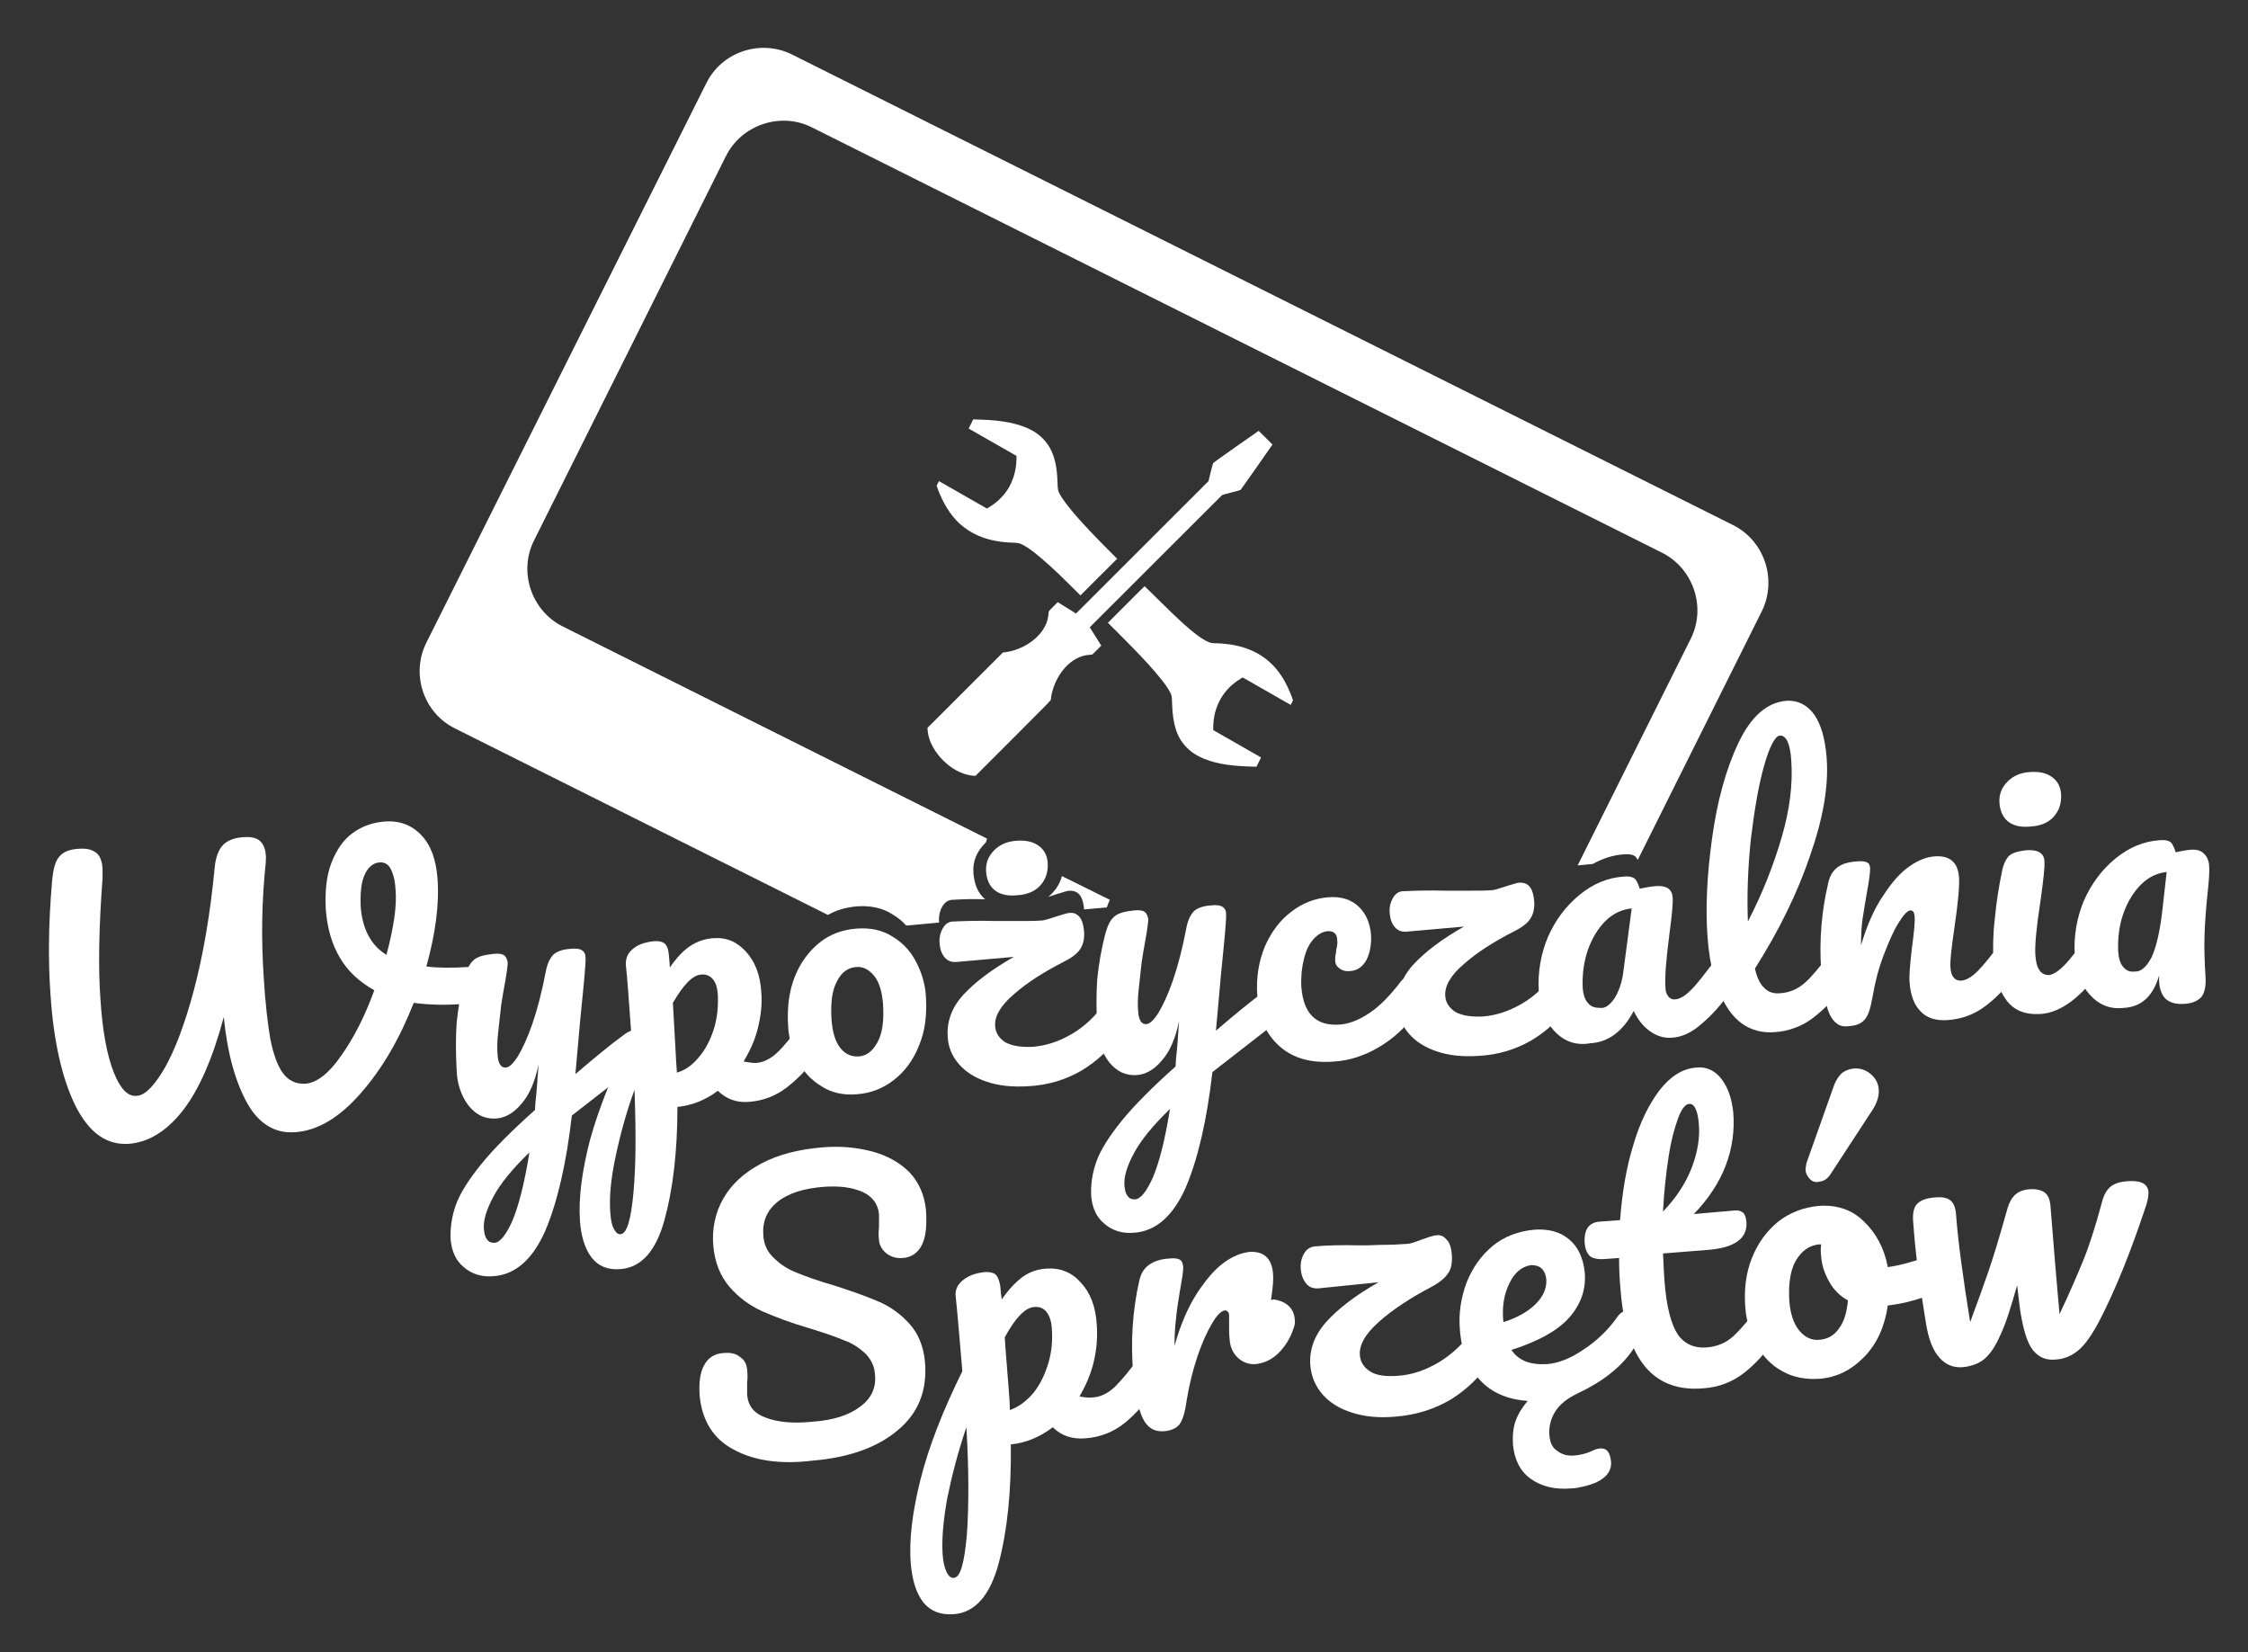 <?xml version="1.0" encoding="utf-8"?>
<!-- Generator: Adobe Illustrator 19.2.1, SVG Export Plug-In . SVG Version: 6.00 Build 0)  -->
<svg version="1.1" id="Warstwa_1" xmlns="http://www.w3.org/2000/svg" xmlns:xlink="http://www.w3.org/1999/xlink" x="0px" y="0px"
	 viewBox="0 0 445 327" style="enable-background:new 0 0 445 327;" xml:space="preserve">
<rect x="0" y="0" width="445" height="327" fill="#333333" stroke="none"/>
<style type="text/css">
	.st0{fill:#FFFFFF;}
</style>
<g>
	<path class="st0" d="M95.1,192.1c0.5,0.4,0.8,1,0.8,1.7c0.1,1.2-0.2,2.3-0.9,3.2c-0.7,1-1.7,1.5-3.2,1.7c-3.6,0.3-6.9,0.2-9.9-0.2
		c-2.8,7.1-6.2,13-10.5,17.9c-4.2,4.8-8.5,7.4-13,7.7c-4,0.3-7.2-1.7-9.5-5.8c-2.3-4.2-3.9-9.8-4.6-17c-2.2,8.2-4.9,14.4-8.1,18.5
		c-3.2,4.1-6.8,6.3-10.7,6.6c-4.4,0.3-7.9-2.2-10.6-7.6c-2.6-5.3-4.3-12.7-4.9-21.9c-0.5-6.8-0.4-14.2,0.3-22.4
		c0.2-2.3,0.6-4,1.4-4.9c0.8-1,2.1-1.5,3.9-1.6c1.4-0.1,2.5,0.1,3.3,0.7c0.8,0.5,1.3,1.6,1.4,3.2c0,0.3,0,0.9,0,1.9
		c-0.7,9.5-0.9,17.6-0.4,24.2c0.4,6.2,1.3,10.9,2.6,14.2c1.3,3.3,2.8,4.9,4.6,4.7c1.6-0.1,3.4-1.9,5.5-5.5c2-3.5,4-8.7,5.8-15.5
		c1.8-6.8,3.2-14.8,4.1-24.2c0.2-2.1,0.8-3.6,1.7-4.5c0.9-0.9,2.3-1.4,4-1.5c1.4-0.1,2.5,0.1,3.2,0.7c0.7,0.6,1.1,1.5,1.2,2.7
		c0.1,0.7,0,1.3,0,1.7c-0.8,7.6-0.9,15.1-0.4,22.6c0.3,5.1,0.8,9.2,1.3,12.2c0.6,3,1.4,5.3,2.5,6.8c1.1,1.5,2.6,2.2,4.5,2.1
		c2.2-0.2,4.6-2,7-5.5c2.5-3.5,4.7-7.8,6.6-13c-2.9-1.6-5.2-3.7-6.8-6.4c-1.6-2.7-2.5-5.8-2.8-9.5c-0.2-3.6,0.1-6.7,1.1-9.3
		c1-2.6,2.4-4.6,4.2-5.9c1.9-1.4,4-2.1,6.4-2.3c2.9-0.2,5.3,0.7,7.2,2.7c1.9,2,2.9,4.8,3.2,8.5c0.4,5.2-0.4,11-2.2,17.5
		c2.4,0.3,5.1,0.3,8.3,0.1C93.8,191.5,94.5,191.6,95.1,192.1z M76.5,189c1.4-5.3,2.1-9.6,1.8-12.9c-0.1-1.9-0.5-3.3-1-4.2
		s-1.3-1.3-2.2-1.2c-1.2,0.1-2.2,0.9-2.9,2.4c-0.7,1.5-0.9,3.6-0.8,6.3C71.7,183.8,73.4,187.1,76.5,189z"/>
	<path class="st0" d="M126.8,204.7c0.4,0.6,0.6,1.3,0.7,2.1c0.1,1.1,0,1.9-0.3,2.5c-0.3,0.6-0.8,1.2-1.4,1.7l-12.6,9.8
		c-1.1,9.6-2.9,17.3-5.3,22.9c-2.5,5.6-5.9,8.6-10.2,8.9c-2.3,0.2-4.3-0.4-5.9-1.8c-1.6-1.3-2.4-3.2-2.6-5.5c-0.1-2.2,0.2-4.4,1-6.7
		c0.8-2.3,2.5-5,5-8.1c2.5-3.1,6.1-6.7,10.7-10.8l0.1-1.6c0.2-1.7,0.4-4.2,0.6-7.4c-0.7,3.4-1.8,6-3.4,7.8c-1.5,1.8-3.2,2.8-5.1,2.9
		c-2.1,0.1-3.8-0.7-5.3-2.5c-1.4-1.8-2.3-4.2-2.4-7c-0.2-3.4-0.2-6.6,0-9.5c0.3-2.9,0.8-6,1.7-9.3c0.4-1.4,0.9-2.4,1.7-3.1
		c0.8-0.7,2.1-1,3.9-1.2c1-0.1,1.7,0,2.1,0.3c0.4,0.3,0.6,0.8,0.7,1.4c0,0.4-0.1,1.6-0.5,3.8c-0.3,1.7-0.6,3.3-0.8,4.7
		c-0.2,1.9-0.4,3.7-0.6,5.5c-0.2,1.7-0.2,3.2-0.1,4.3c0.1,1.7,0.7,2.6,1.6,2.5c0.7,0,1.5-0.8,2.4-2.2c0.9-1.5,1.9-3.6,2.9-6.5
		c1-2.9,1.9-6.4,2.7-10.6c0.3-1.4,0.8-2.4,1.5-3.1c0.7-0.6,1.8-1,3.4-1.1c1.1-0.1,1.8,0,2.2,0.3c0.4,0.2,0.7,0.7,0.7,1.3
		c0.1,1.1-0.3,5.1-1,12l-1,11.2c3.4-2.9,6.6-5.6,9.9-8c0.6-0.4,1.1-0.6,1.5-0.7C125.9,203.9,126.4,204.2,126.8,204.7z M101.4,241.7
		c1.2-2.8,2.4-7.3,3.4-13.6c-3.3,3.2-5.7,6.1-7.1,8.7c-1.4,2.6-2.1,4.8-1.9,6.6c0.1,0.8,0.2,1.4,0.6,1.9c0.3,0.5,0.8,0.7,1.5,0.7
		C99,245.9,100.2,244.4,101.4,241.7z"/>
	<path class="st0" d="M162.1,202.2c0.4,0.5,0.6,1.3,0.7,2.2c0.1,1.8-0.2,3.3-1,4.4c-1.8,2.6-3.8,4.7-6,6.4c-2.2,1.7-4.7,2.7-7.6,2.9
		c-2.4,0.2-4.5-0.6-6.1-2.2c-2.5,1.9-5.2,2.9-8,3.2c0,8.9-0.9,16.4-2.6,22.5c-1.7,6.1-4.6,9.3-8.7,9.6c-2.5,0.2-4.4-0.6-5.7-2.3
		c-1.3-1.7-2.1-4.2-2.3-7.3c-0.3-4.5,0.4-9.8,2-16c1.7-6.1,4.4-13,8.2-20.5c-0.5-6.7-0.8-11.4-1.1-14c-0.1-1.3,0.3-2.4,1.4-3.3
		c1.1-0.9,2.4-1.3,4.1-1.5c1-0.1,1.7,0.1,2.1,0.4c0.5,0.4,0.8,1.1,0.9,2.3c0.1,1.2,0.2,2,0.2,2.5c1.3-1.9,2.7-3.4,4.1-4.3
		c1.4-0.9,2.9-1.4,4.5-1.5c2.6-0.2,4.7,0.7,6.5,2.7c1.8,2,2.8,4.6,3,8c0.2,2.4-0.1,4.8-0.7,7.2c-0.6,2.4-1.6,4.5-2.8,6.5
		c1,0.2,1.8,0.3,2.4,0.3c1.5-0.1,2.9-0.8,4.2-2c1.3-1.2,2.9-3.2,4.9-5.9c0.5-0.7,1.1-1,1.8-1.1C161.2,201.4,161.7,201.6,162.1,202.2
		z M125.4,236c0.5-5.5,0.5-12.2,0.2-20.3c-1.7,4.7-2.9,9.2-3.8,13.5c-0.9,4.3-1.2,7.8-1,10.7c0.1,1.5,0.3,2.6,0.7,3.3
		c0.4,0.8,0.8,1.1,1.3,1.1C124.1,244.2,124.9,241.5,125.4,236z M138.3,209.3c1.3-1.5,2.3-3.4,3-5.6c0.7-2.2,0.9-4.5,0.8-6.8
		c-0.1-1.4-0.4-2.4-1-3.1c-0.6-0.7-1.4-1-2.3-0.9c-1.7,0.1-3.5,2-5.6,5.6c0.1,2,0.3,5,0.5,8.9c0.1,2.1,0.2,3.7,0.3,4.9
		C135.5,211.9,137,210.9,138.3,209.3z"/>
	<path class="st0" d="M162.6,215c-2-1.2-3.6-2.9-4.7-5.1c-1.1-2.1-1.8-4.5-1.9-7c-0.2-3.5,0.2-6.7,1.3-9.5c1.1-2.8,2.8-5.1,4.9-6.8
		c2.1-1.7,4.6-2.6,7.4-2.8c2.7-0.2,5.1,0.3,7.1,1.6c2,1.2,3.6,2.9,4.7,5.1c1.1,2.1,1.8,4.5,1.9,7c0.2,3.5-0.2,6.7-1.4,9.5
		c-1.1,2.8-2.8,5.1-5,6.8c-2.2,1.7-4.6,2.6-7.4,2.8C166.9,216.8,164.6,216.3,162.6,215z M173.7,206.3c1-1.8,1.3-4.3,1.1-7.6
		c-0.2-2.5-0.8-4.4-1.8-5.6c-1-1.2-2.2-1.8-3.4-1.7c-1.7,0.1-3,1-3.9,2.8c-1,1.8-1.3,4.3-1.1,7.6c0.2,2.6,0.8,4.5,1.8,5.7
		c1,1.2,2.2,1.7,3.6,1.6C171.5,209,172.7,208.1,173.7,206.3z"/>
	<path class="st0" d="M222,198.1c0.4,0.5,0.6,1.3,0.7,2.2c0.1,1.7-0.2,3.2-1,4.4c-2,3-4.5,5.3-7.6,7.2c-3.1,1.8-6.6,2.9-10.6,3.1
		c-3.1,0.2-5.9-0.1-8.2-0.9c-2.4-0.8-4.2-2-5.5-3.5c-1.3-1.5-2.1-3.3-2.2-5.4c-0.2-3,0.8-5.8,3.1-8.3c2.3-2.5,5.6-5,10-7.5l-11.3,1
		c-1,0.1-1.8-0.2-2.4-0.9c-0.6-0.7-0.9-1.6-1-2.7c-0.1-1.1,0.1-2.1,0.6-3c0.5-0.9,1.2-1.4,2.1-1.4c2.1-0.1,5-0.2,8.5-0.1
		c0.7,0,2.1,0,4.1,0c2,0,3.6,0,4.9-0.1c0.5,0,1.3-0.3,2.6-0.7c0.2-0.1,0.7-0.2,1.3-0.4c0.7-0.2,1.2-0.4,1.7-0.4
		c0.7-0.1,1.4,0.2,1.9,0.8c0.5,0.6,0.8,1.6,0.9,2.9c0.1,1.5-0.2,2.6-0.8,3.5c-0.6,0.9-1.7,1.7-3.1,2.4c-4.1,2.1-7.4,4.2-10,6.5
		c-2.6,2.2-3.9,4.4-3.7,6.4c0.1,1.3,0.8,2.3,2,3.1c1.3,0.7,3,1,5.4,0.9c2.6-0.2,5.1-1,7.7-2.5c2.6-1.5,4.8-3.6,6.7-6.3
		c0.5-0.7,1.1-1,1.8-1.1C221.1,197.3,221.6,197.6,222,198.1z M196.9,176.2c-1-0.8-1.6-2.1-1.7-3.7c-0.1-1.6,0.4-3,1.6-4.2
		c1.2-1.2,2.7-1.8,4.6-1.9c1.7-0.1,3.1,0.2,4.2,1c1.1,0.8,1.7,1.9,1.8,3.4c0.1,1.8-0.4,3.3-1.5,4.5c-1.1,1.2-2.7,1.8-4.6,1.9
		C199.4,177.4,197.9,177,196.9,176.2z"/>
	<path class="st0" d="M253.6,196.1c0.4,0.6,0.6,1.3,0.7,2.1c0.1,1.1,0,1.9-0.3,2.5c-0.3,0.6-0.8,1.2-1.4,1.7l-12.6,9.8
		c-1.1,9.6-2.9,17.3-5.3,22.9c-2.5,5.6-5.9,8.6-10.2,8.9c-2.3,0.2-4.3-0.4-5.9-1.8c-1.6-1.3-2.4-3.2-2.6-5.5c-0.1-2.2,0.2-4.4,1-6.7
		c0.8-2.3,2.5-5,5-8.1c2.5-3.1,6.1-6.7,10.7-10.8l0.1-1.6c0.2-1.7,0.4-4.2,0.6-7.4c-0.7,3.4-1.8,6-3.4,7.8c-1.5,1.8-3.2,2.8-5.1,2.9
		c-2.1,0.1-3.8-0.7-5.3-2.5c-1.4-1.8-2.3-4.2-2.4-7c-0.2-3.4-0.2-6.6,0-9.5c0.3-2.9,0.8-6,1.7-9.3c0.4-1.4,0.9-2.4,1.7-3.1
		c0.8-0.7,2.1-1,3.9-1.2c1-0.1,1.7,0,2.1,0.3c0.4,0.3,0.6,0.8,0.7,1.4c0,0.4-0.1,1.6-0.5,3.8c-0.3,1.7-0.6,3.3-0.8,4.7
		c-0.2,1.9-0.4,3.7-0.6,5.5c-0.2,1.7-0.2,3.2-0.1,4.3c0.1,1.7,0.7,2.6,1.6,2.5c0.7,0,1.5-0.8,2.4-2.2c0.9-1.5,1.9-3.6,2.9-6.5
		c1-2.9,1.9-6.4,2.7-10.6c0.3-1.4,0.8-2.4,1.5-3.1c0.7-0.6,1.8-1,3.4-1.1c1.1-0.1,1.8,0,2.2,0.3c0.4,0.2,0.7,0.7,0.7,1.3
		c0.1,1.1-0.3,5.1-1,12l-1,11.2c3.4-2.9,6.6-5.6,9.9-8c0.6-0.4,1.1-0.6,1.5-0.7C252.7,195.3,253.2,195.6,253.6,196.1z M228.2,233.1
		c1.2-2.8,2.4-7.3,3.4-13.6c-3.3,3.2-5.7,6.1-7.1,8.7c-1.4,2.6-2.1,4.8-1.9,6.6c0.1,0.8,0.2,1.4,0.6,1.9c0.3,0.5,0.8,0.7,1.5,0.7
		C225.8,237.3,227,235.8,228.2,233.1z"/>
	<path class="st0" d="M253.3,207.1c-2.7-2.4-4.2-5.7-4.4-9.9c-0.3-3.7,0.3-7,1.5-9.9c1.3-2.9,3-5.2,5.3-6.9c2.2-1.7,4.7-2.6,7.2-2.8
		c2.5-0.2,4.5,0.4,6,1.8c1.5,1.4,2.3,3.3,2.5,5.6c0.1,1.9-0.2,3.6-0.9,5c-0.8,1.4-1.8,2.1-3.2,2.2c-0.9,0.1-1.6-0.1-2.1-0.5
		c-0.6-0.4-0.9-0.9-0.9-1.7c0-0.3,0-0.7,0.1-1.1c0.1-0.4,0.1-0.7,0.1-0.9c0.2-0.7,0.3-1.4,0.2-2c0-0.6-0.2-1-0.5-1.3
		c-0.3-0.3-0.8-0.4-1.3-0.4c-1.1,0.1-2,0.6-2.9,1.6c-0.9,1-1.5,2.3-1.9,4c-0.4,1.6-0.6,3.4-0.5,5.4c0.4,5.3,2.9,7.8,7.5,7.5
		c1.9-0.1,3.9-0.9,6-2.3c2.1-1.4,4.1-3.5,6.1-6.1c0.5-0.7,1.1-1,1.8-1.1c0.6,0,1.1,0.2,1.5,0.7c0.4,0.5,0.6,1.3,0.7,2.2
		c0.1,1.7-0.2,3.2-1,4.4c-2,2.8-4.4,5-7.3,6.7c-2.9,1.7-5.8,2.6-8.6,2.8C259.6,210.5,256,209.5,253.3,207.1z"/>
	<path class="st0" d="M311.1,192.1c0.4,0.5,0.6,1.3,0.7,2.2c0.1,1.7-0.2,3.2-1,4.4c-2,3-4.5,5.3-7.6,7.2c-3.1,1.8-6.6,2.9-10.6,3.1
		c-3.1,0.2-5.9-0.1-8.2-0.9c-2.4-0.8-4.2-2-5.5-3.5c-1.3-1.5-2.1-3.3-2.2-5.4c-0.2-3,0.8-5.8,3.1-8.3c2.3-2.5,5.6-5,10-7.5l-11.3,1
		c-1,0.1-1.8-0.2-2.4-0.9c-0.6-0.7-0.9-1.6-1-2.7c-0.1-1.1,0.1-2.1,0.6-3c0.5-0.9,1.2-1.4,2.1-1.4c2.1-0.1,5-0.2,8.5-0.1
		c0.7,0,2.1,0,4.1,0c2,0,3.6,0,4.9-0.1c0.5,0,1.3-0.3,2.6-0.7c0.2-0.1,0.7-0.2,1.3-0.4c0.7-0.2,1.2-0.4,1.7-0.4
		c0.7,0,1.4,0.2,1.9,0.8c0.5,0.6,0.8,1.6,0.9,2.9c0.1,1.5-0.2,2.6-0.8,3.5c-0.6,0.9-1.7,1.7-3.1,2.4c-4.1,2.1-7.4,4.2-10,6.5
		c-2.6,2.2-3.9,4.4-3.7,6.4c0.1,1.3,0.8,2.3,2,3.1c1.3,0.7,3,1,5.4,0.9c2.6-0.2,5.1-1,7.7-2.5c2.6-1.5,4.8-3.6,6.7-6.3
		c0.5-0.7,1.1-1,1.8-1.1C310.2,191.3,310.7,191.5,311.1,192.1z"/>
	<path class="st0" d="M307.7,204.1c-1.8-2-2.9-4.6-3.1-8c-0.2-3.7,0.4-7.2,1.8-10.6c1.5-3.4,3.6-6.2,6.3-8.4
		c2.7-2.2,5.6-3.4,8.8-3.6c1-0.1,1.7,0.1,2.1,0.4c0.4,0.4,0.7,1.1,1,2c1-0.2,2-0.4,3-0.5c2.3-0.2,3.4,0.6,3.5,2.2
		c0.1,1-0.1,3.3-0.6,7c-0.7,5.4-1,9.1-0.8,11.1c0,0.7,0.3,1.2,0.6,1.6c0.4,0.4,0.8,0.6,1.4,0.5c0.9-0.1,1.9-0.7,3.1-1.9
		c1.2-1.2,2.7-3.2,4.7-5.8c0.5-0.7,1.1-1,1.8-1.1c0.6,0,1.1,0.2,1.5,0.7c0.4,0.5,0.6,1.3,0.7,2.2c0.1,1.8-0.2,3.3-1,4.4
		c-1.7,2.5-3.6,4.6-5.6,6.3c-2,1.8-4,2.7-6,2.8c-1.5,0.1-2.9-0.3-4.3-1.3c-1.3-0.9-2.4-2.3-3.2-4c-2.1,4-5,6.2-8.6,6.4
		C311.9,207,309.6,206.1,307.7,204.1z M319.6,197.6c0.8-1.3,1.4-2.9,1.7-4.9l1.7-12.9c-1.9,0.2-3.7,1-5.2,2.5
		c-1.5,1.5-2.7,3.5-3.5,5.8c-0.8,2.4-1.1,4.8-1,7.4c0.1,1.4,0.5,2.5,1.1,3.1c0.6,0.7,1.4,0.9,2.4,0.9
		C317.8,199.6,318.7,198.9,319.6,197.6z"/>
	<path class="st0" d="M365.3,188.4c0.4,0.5,0.6,1.3,0.7,2.2c0.1,1.8-0.2,3.3-1,4.4c-1.8,2.6-3.8,4.7-6,6.4c-2.2,1.7-4.8,2.7-7.7,2.9
		c-4,0.3-7.2-1.4-9.4-4.9c-2.2-3.5-3.5-8.2-3.9-14.1c-0.4-5.6-0.1-12.1,0.9-19.3c1-7.3,2.7-13.6,5.2-18.9c2.5-5.3,5.7-8.1,9.6-8.4
		c2.2-0.1,4,0.8,5.4,2.7c1.4,2,2.2,4.8,2.5,8.7c0.4,5.5-0.7,11.9-3.3,19.3c-2.5,7.4-6.2,14.9-10.9,22.3c0.4,1.9,1.1,3.2,1.9,3.9
		c0.8,0.8,1.8,1.1,3,1c1.9-0.1,3.5-0.8,4.9-2c1.4-1.2,3-3.2,5.1-5.9c0.5-0.7,1.1-1,1.8-1.1C364.4,187.6,364.9,187.9,365.3,188.4z
		 M349.2,151.6c-1.1,3.9-1.9,8.7-2.6,14.4c-0.6,5.7-0.8,11.2-0.6,16.4c2.9-5.6,5.1-11.2,6.7-16.7c1.6-5.5,2.2-10.5,1.9-15
		c-0.2-3.5-1-5.2-2.3-5.1C351.4,145.7,350.3,147.7,349.2,151.6z"/>
	<path class="st0" d="M362.2,200.8c-0.8-1.8-1.4-4.7-1.7-8.8c-0.4-6,0.1-11.7,1.4-17.2c0.3-1.4,0.9-2.4,1.8-3.1
		c0.9-0.7,2.2-1.1,3.9-1.2c0.9-0.1,1.6,0,2,0.2c0.4,0.2,0.6,0.6,0.6,1.3c0,0.7-0.2,2.4-0.7,5c-0.3,1.9-0.6,3.5-0.8,4.9
		c-0.2,1.4-0.3,3.1-0.3,5.2c1.2-4.1,2.7-7.4,4.5-10c1.7-2.6,3.4-4.5,5.2-5.7c1.7-1.2,3.4-1.8,4.9-1.9c3-0.2,4.6,1.2,4.8,4.2
		c0.1,1.8-0.2,5.1-0.9,9.8c-0.6,4.1-0.9,6.7-0.8,8c0.1,1.8,0.9,2.7,2.2,2.6c0.9-0.1,2-0.7,3.2-1.9c1.2-1.2,2.8-3.2,4.7-5.8
		c0.5-0.7,1.1-1,1.8-1.1c0.6,0,1.1,0.2,1.5,0.7c0.4,0.5,0.6,1.3,0.7,2.2c0.1,1.8-0.2,3.3-1,4.4c-1.8,2.6-3.8,4.7-6,6.4
		c-2.2,1.7-4.7,2.7-7.6,2.9c-2.3,0.2-4.2-0.4-5.4-1.7c-1.3-1.3-2-3.2-2.2-5.8c-0.1-1.3,0.1-3.6,0.5-7c0.4-2.9,0.6-5,0.5-6.1
		c-0.1-0.7-0.3-1.1-0.8-1.1c-0.6,0-1.4,0.9-2.4,2.5c-1,1.6-1.9,3.7-2.9,6.3c-1,2.6-1.7,5.3-2.2,8.2c-0.4,2.2-0.8,3.7-1.5,4.5
		c-0.6,0.8-1.6,1.3-3.1,1.4C364.3,203.4,363.1,202.6,362.2,200.8z"/>
	<path class="st0" d="M397.2,198c-1.5-2-2.4-4.8-2.6-8.3c-0.1-2.1-0.1-4.7,0.3-8c0.3-3.3,0.8-6.3,1.4-9.2c0.3-1.5,0.8-2.5,1.4-3.1
		c0.7-0.6,1.7-0.9,3.3-1.1c2.3-0.2,3.6,0.5,3.7,2.1c0.1,1.2-0.2,3.8-0.8,8.1c-0.8,5.1-1.1,8.6-1,10.4c0.1,1.4,0.3,2.4,0.8,3.1
		c0.4,0.7,1.1,1,1.9,1c0.8-0.1,1.8-0.7,3-1.9c1.2-1.2,2.7-3.2,4.6-5.8c0.5-0.7,1.1-1,1.8-1.1c0.6,0,1.1,0.2,1.5,0.7s0.6,1.3,0.7,2.2
		c0.1,1.8-0.2,3.3-1,4.4c-4.2,5.9-8.2,8.9-12.2,9.2C400.9,200.9,398.7,200,397.2,198z M397.5,162.6c-1-0.8-1.6-2.1-1.7-3.7
		c-0.1-1.6,0.4-3,1.6-4.2c1.2-1.2,2.7-1.8,4.6-1.9c1.7-0.1,3.1,0.2,4.2,1c1.1,0.8,1.7,1.9,1.8,3.4c0.1,1.8-0.4,3.3-1.5,4.5
		c-1.1,1.2-2.7,1.8-4.6,1.9C400,163.8,398.5,163.4,397.5,162.6z"/>
	<path class="st0" d="M413.7,196.9c-1.8-2-2.8-4.6-3-8c-0.2-3.7,0.4-7.2,1.8-10.6c1.5-3.4,3.6-6.2,6.3-8.4c2.7-2.2,5.6-3.4,8.8-3.6
		c1-0.1,1.7,0.1,2.1,0.4c0.4,0.4,0.7,1.1,1,2c0.9-0.2,1.8-0.4,2.9-0.5c1.1-0.1,2,0.1,2.6,0.7c0.6,0.5,1,1.3,1.1,2.3
		c0.1,1.1,0,2.9-0.3,5.6c-0.3,2.8-0.5,5.5-0.6,8.1c-0.1,2.6,0,5.4,0.2,8.6c0.1,1.7-0.2,3-0.8,3.8c-0.7,0.8-1.8,1.3-3.4,1.4
		c-1.6,0.1-2.7-0.2-3.6-0.9c-0.8-0.7-1.3-1.9-1.4-3.6l0-1.1c-1.2,4.1-3.5,6.2-7,6.4C417.7,199.8,415.5,198.9,413.7,196.9z
		 M425.9,189.5c0.9-1.9,1.7-5.1,2.2-9.8l0.8-7.1c-1.9,0.2-3.6,1-5.1,2.5c-1.5,1.5-2.7,3.5-3.5,5.8s-1.1,4.8-1,7.4
		c0.1,1.4,0.4,2.4,1,3.1c0.6,0.7,1.3,1,2.2,0.9C423.8,192.4,424.9,191.4,425.9,189.5z"/>
</g>
<g>
	<path class="st0" d="M145.2,286.9c-4-2.1-6.2-5.7-6.7-10.6c-0.2-2.6,0.1-4.7,0.9-6.1c0.8-1.5,2.1-2.3,3.9-2.4
		c1.3-0.1,2.4,0.1,3.2,0.8c0.9,0.6,1.3,1.4,1.4,2.5c0.1,1,0.1,1.8,0,2.5c0,0.2,0,0.5,0,1c0,0.5,0,1,0,1.5c0.2,2.2,1.4,3.7,3.7,4.5
		c2.3,0.9,5.4,1.2,9.3,0.8c4.1-0.3,7.2-1.3,9.4-3c2.2-1.6,3.2-3.8,2.9-6.4c-0.1-1.6-0.8-3-1.9-4.1c-1.2-1.1-2.5-2-4.2-2.6
		c-1.6-0.7-4-1.5-6.9-2.4c-3.8-1.1-6.9-2.3-9.4-3.4c-2.4-1.1-4.6-2.7-6.4-4.8c-1.8-2.1-2.9-4.8-3.2-8.1c-0.3-3.4,0.4-6.6,2-9.4
		c1.6-2.8,4.1-5.1,7.5-6.9c3.4-1.8,7.4-2.8,12.1-3.2c3.5-0.3,6.7,0,9.8,0.8c3,0.8,5.5,2.2,7.4,4.1c1.9,2,3,4.5,3.3,7.5
		c0.2,3,0,5.3-0.8,6.9c-0.8,1.6-2.1,2.5-3.8,2.6c-1.2,0.1-2.3-0.2-3.2-0.9c-0.9-0.7-1.4-1.6-1.5-2.6c-0.1-0.9-0.1-1.8,0-2.5
		c0-1.4,0-2.4,0-2.7c-0.2-2-1.3-3.5-3.3-4.4c-2.1-0.9-4.5-1.2-7.5-1c-4.1,0.3-7.2,1.3-9.3,3c-2.1,1.7-3,3.9-2.8,6.6
		c0.1,1.8,0.8,3.3,2.1,4.5c1.2,1.2,2.7,2.2,4.5,2.9c1.7,0.7,4.2,1.6,7.3,2.5c3.8,1.2,6.8,2.3,9.1,3.3c2.3,1,4.3,2.5,6,4.4
		c1.7,1.9,2.7,4.4,3,7.4c0.5,5.7-1.3,10.2-5.4,13.6c-4,3.4-9.7,5.4-16.8,6C154.4,289.9,149.2,289.1,145.2,286.9z"/>
	<path class="st0" d="M229.1,267.9c0.4,0.5,0.7,1.3,0.7,2.3c0.2,1.9-0.2,3.4-1,4.6c-1.9,2.7-3.9,5-6.1,6.8c-2.2,1.8-4.9,2.9-7.9,3.1
		c-2.5,0.2-4.7-0.5-6.4-2.2c-2.6,2-5.4,3.1-8.3,3.4c0.1,9.3-0.7,17.1-2.4,23.5c-1.7,6.4-4.7,9.8-8.9,10.1c-2.6,0.2-4.6-0.6-6-2.3
		c-1.4-1.8-2.2-4.3-2.5-7.6c-0.4-4.7,0.3-10.3,1.9-16.7c1.6-6.4,4.4-13.6,8.3-21.5c-0.6-7-1-11.9-1.3-14.6c-0.2-1.4,0.3-2.5,1.4-3.4
		c1.1-0.9,2.5-1.4,4.2-1.6c1-0.1,1.8,0.1,2.2,0.4c0.5,0.4,0.8,1.2,1,2.3c0.1,1.2,0.2,2.1,0.3,2.7c1.4-2,2.8-3.5,4.2-4.5
		c1.4-1,3-1.5,4.6-1.6c2.7-0.2,5,0.7,6.8,2.7c1.9,2,3,4.8,3.2,8.3c0.2,2.5,0,5-0.6,7.5c-0.6,2.5-1.6,4.7-2.8,6.8
		c1,0.2,1.9,0.3,2.6,0.2c1.6-0.1,3-0.8,4.4-2.1c1.3-1.3,3-3.3,5.1-6.2c0.5-0.7,1.1-1.1,1.9-1.2C228.2,267.1,228.7,267.4,229.1,267.9
		z M191.4,303.7c0.4-5.7,0.4-12.8-0.1-21.2c-1.7,5-2.9,9.7-3.8,14.1c-0.8,4.5-1.1,8.2-0.9,11.1c0.1,1.5,0.4,2.7,0.8,3.5
		c0.4,0.8,0.9,1.2,1.4,1.1C190.1,312.3,190.9,309.4,191.4,303.7z M204.5,275.8c1.3-1.6,2.3-3.6,3-5.9c0.7-2.3,0.9-4.7,0.7-7.1
		c-0.1-1.4-0.5-2.5-1.1-3.2c-0.6-0.7-1.4-1-2.4-0.9c-1.7,0.1-3.7,2.1-5.8,6c0.1,2.1,0.4,5.2,0.7,9.3c0.2,2.2,0.3,3.9,0.3,5.1
		C201.6,278.5,203.1,277.4,204.5,275.8z"/>
	<path class="st0" d="M255,258.4c0.8,0.7,1.2,1.6,1.3,2.7c0.1,0.6,0,1.3-0.3,2c-0.6,1.8-1.6,3.4-2.9,4.7c-1.3,1.3-2.8,2-4.5,2.2
		c-1.3,0.1-2.5-0.3-3.5-1.2c-1-0.9-1.6-2.1-1.7-3.8c-0.1-0.9-0.1-1.9-0.1-3c0-0.8,0-1.3,0-1.6c0-0.4-0.1-0.7-0.3-0.8
		c-0.2-0.2-0.4-0.3-0.6-0.2c-0.7,0.1-1.5,0.9-2.5,2.6c-1,1.7-2,3.9-2.9,6.6c-0.9,2.7-1.6,5.6-2.1,8.6c-0.3,2.3-0.8,3.9-1.4,4.7
		c-0.6,0.8-1.7,1.3-3.2,1.4c-1.8,0.1-3.2-0.7-4.1-2.6c-0.9-1.9-1.5-4.9-1.9-9.1c-0.5-6.2-0.1-12.2,1.2-18c0.3-1.4,0.9-2.5,1.9-3.2
		c0.9-0.7,2.3-1.2,4.1-1.3c1-0.1,1.6,0,2,0.2c0.4,0.2,0.6,0.6,0.7,1.3c0.1,0.8-0.2,2.5-0.7,5.3c-0.3,2-0.6,3.7-0.7,5.1
		c-0.2,1.5-0.3,3.3-0.3,5.4c1.2-4.3,2.7-7.7,4.5-10.5c1.8-2.7,3.5-4.7,5.3-6c1.8-1.3,3.4-1.9,5-2.1c1.4-0.1,2.5,0.2,3.3,0.9
		c0.8,0.7,1.3,1.9,1.4,3.4c0.1,0.9,0,2.7-0.4,5.2l0.6-0.1C253.3,257.4,254.2,257.7,255,258.4z"/>
	<path class="st0" d="M295.3,262.5c0.4,0.5,0.6,1.3,0.7,2.3c0.1,1.8-0.2,3.3-1,4.6c-2,3.1-4.6,5.6-7.8,7.6c-3.2,1.9-6.9,3.1-11,3.4
		c-3.3,0.3-6.1,0-8.6-0.8c-2.5-0.8-4.4-2-5.8-3.6c-1.4-1.6-2.2-3.5-2.4-5.6c-0.3-3.2,0.8-6.1,3.1-8.7c2.3-2.6,5.8-5.3,10.4-7.9
		l-11.8,1.2c-1.1,0.1-1.9-0.2-2.5-0.9c-0.6-0.7-1-1.7-1.1-2.8c-0.1-1.2,0.1-2.2,0.6-3.1c0.5-0.9,1.2-1.4,2.2-1.5
		c2.2-0.2,5.2-0.3,8.9-0.2c0.8,0,2.2,0,4.2-0.1c2,0,3.8-0.1,5.2-0.2c0.5,0,1.4-0.3,2.7-0.8c0.2-0.1,0.7-0.2,1.4-0.5
		c0.7-0.2,1.3-0.4,1.7-0.4c0.8-0.1,1.4,0.2,2,0.9c0.6,0.6,0.9,1.6,1,3c0.1,1.5-0.1,2.8-0.8,3.7c-0.6,0.9-1.7,1.8-3.2,2.6
		c-4.2,2.2-7.7,4.5-10.4,6.9c-2.7,2.4-4,4.6-3.8,6.7c0.1,1.3,0.8,2.4,2.1,3.2c1.3,0.8,3.2,1,5.6,0.8c2.7-0.2,5.3-1.1,8-2.7
		c2.6-1.6,5-3.8,6.9-6.7c0.5-0.7,1.1-1.1,1.9-1.2C294.4,261.7,294.9,262,295.3,262.5z"/>
	<path class="st0" d="M323.5,260.3c0.4,0.5,0.7,1.3,0.7,2.3c0.2,1.9-0.2,3.4-1,4.6c-2.3,3.4-6,6.3-10.9,8.6c-2.1,1-3.6,2.2-4.5,3.7
		c-0.9,1.5-1.2,3-1.1,4.5c0.1,1.5,0.6,2.6,1.6,3.2c0.9,0.7,2,1,3.3,0.9c1.2-0.1,2.4-0.4,3.3-0.8c0.8-0.4,1.4-0.6,1.9-0.6
		c1.2-0.1,1.9,0.7,2.1,2.5c0.2,1.9-0.9,3.3-3.1,4.3c-0.6,0.2-1.3,0.5-2.2,0.7c-0.9,0.2-1.8,0.4-2.5,0.4c-3.3,0.3-6-0.4-8.1-1.9
		c-2.1-1.5-3.2-3.8-3.5-6.7c-0.1-1.7,0-3.3,0.5-4.7c0.5-1.4,1.3-2.7,2.4-4c-3.9-0.3-7.1-1.6-9.4-4.1c-2.3-2.5-3.7-5.8-4-9.9
		c-0.3-3.3,0.2-6.4,1.3-9.4c1.2-3,2.9-5.4,5.2-7.3c2.3-1.9,5.1-2.9,8.2-3.2c2.8-0.2,5.1,0.4,6.9,1.9c1.8,1.5,2.8,3.7,3.1,6.5
		c0.3,3.3-0.7,6.2-2.9,8.8c-2.2,2.6-6,4.8-11.6,6.6c1.4,2.1,3.7,3,7.1,2.8c2.2-0.2,4.6-1.1,7.2-2.9c2.6-1.7,4.9-3.9,6.7-6.5
		c0.5-0.7,1.1-1.1,1.9-1.2C322.6,259.5,323.1,259.7,323.5,260.3z M298.8,254c-1.1,2.2-1.5,4.7-1.2,7.6l0,0.1
		c2.8-0.9,4.9-2.1,6.4-3.6c1.5-1.5,2.2-3.1,2.1-4.9c-0.1-0.9-0.4-1.6-0.9-2.1c-0.5-0.5-1.3-0.7-2.1-0.7
		C301.2,250.7,299.8,251.9,298.8,254z"/>
	<path class="st0" d="M351.8,258c0.4,0.5,0.7,1.3,0.7,2.3c0.2,1.9-0.2,3.4-1,4.6c-1.9,2.7-3.9,5-6.2,6.8c-2.3,1.8-5,2.9-8.2,3.1
		c-9.8,0.8-15.2-5.7-16.3-19.4c-0.2-2.1-0.3-4.2-0.3-6.4l-2.8,0.2c-1.4,0.1-2.4-0.1-3-0.6c-0.5-0.5-0.9-1.3-1-2.5
		c-0.2-2.7,0.8-4.1,2.9-4.3l4.1-0.3c0.4-5.3,1.2-10.3,2.6-14.8c1.3-4.5,3.1-8.1,5.2-10.9c2.2-2.8,4.6-4.3,7.3-4.5
		c2-0.2,3.7,0.6,5,2.3c1.3,1.7,2,3.9,2.3,6.5c0.6,7.4-2,14.2-7.8,20.2l8-0.7c0.8-0.1,1.3,0.1,1.7,0.4c0.4,0.3,0.6,0.9,0.7,1.8
		c0.3,3.3-2.3,5.2-7.7,5.6l-8.8,0.7c0.1,2.4,0.2,4.3,0.3,5.6c0.4,5,1.3,8.4,2.6,10.4c1.3,1.9,3.3,2.8,5.8,2.6
		c2.1-0.2,3.8-0.9,5.3-2.3c1.5-1.4,3.2-3.4,5.1-6.1c0.5-0.7,1.1-1.1,1.9-1.2C350.8,257.2,351.4,257.4,351.8,258z M332.2,221.3
		c-0.7,1.9-1.4,4.4-1.9,7.7c-0.5,3.3-0.9,6.8-1.1,10.8c2.6-2.7,4.5-5.6,5.7-8.7c1.2-3.2,1.6-6,1.4-8.5c-0.2-2.8-0.9-4.2-1.9-4.1
		C333.7,218.5,332.9,219.4,332.2,221.3z"/>
	<path class="st0" d="M384.1,249.3c0.4,0.6,0.6,1.4,0.7,2.3c0.2,2.3-0.4,3.7-1.8,4.3c-2.8,1.2-5.9,2.1-9.3,2.5
		c-0.6,4.1-2.1,7.5-4.6,10.1c-2.5,2.6-5.4,4.1-8.8,4.4c-2.9,0.2-5.4-0.3-7.5-1.5c-2.2-1.2-3.8-2.9-5.1-5.2c-1.2-2.2-2-4.7-2.2-7.3
		c-0.3-3.6,0.1-6.9,1.3-9.9c1.2-3,2.9-5.3,5.2-7.2c2.3-1.8,5-2.8,7.9-3.1c3.6-0.3,6.7,0.7,9.1,3.1c2.4,2.3,4,5.3,4.7,9
		c2.2-0.3,4.9-1,7.9-2.1c0.4-0.1,0.7-0.2,1-0.2C383.2,248.5,383.7,248.7,384.1,249.3z M364,263c1-1.3,1.6-3.2,1.8-5.6
		c-1.6-0.9-2.8-2.1-3.7-3.7c-0.9-1.6-1.5-3.3-1.6-5.1c-0.1-0.8-0.1-1.5,0-2.3l-0.4,0c-1.9,0.2-3.4,1.2-4.6,3.2
		c-1.1,1.9-1.5,4.6-1.3,8c0.2,2.6,0.9,4.6,2,5.9c1.1,1.3,2.4,1.9,3.8,1.8C361.7,265.1,363,264.4,364,263z M358.3,233.4
		c-0.5-0.5-0.8-1.1-0.9-1.8c0-0.3,0.1-0.8,0.2-1.4l5.5-15.5c0.4-1,0.9-1.7,1.5-2.3c0.7-0.5,1.4-0.8,2.3-0.9c1.2-0.1,2.3,0.2,3.3,1
		c1,0.8,1.6,1.8,1.7,3.1c0.1,1.3-0.3,2.7-1.3,4.2l-8.3,12.7c-0.6,0.9-1.3,1.3-2.2,1.4C359.5,234.1,358.8,233.9,358.3,233.4z"/>
	<path class="st0" d="M425.3,236c0,0.6-0.1,1.4-0.4,2.4c-3.1,9.4-6.2,17-9.2,22.8c-1.5,2.9-2.9,4.9-4.2,6c-1.3,1.1-2.8,1.8-4.6,1.9
		c-1.9,0.2-3.4-0.5-4.5-1.9c-1.1-1.4-1.8-3.8-2.4-7.2c-0.2-1.2-0.4-3.1-0.7-5.6c-1.2,4.2-2.2,7.5-3.3,9.8c-1,2.3-2.1,3.9-3.2,4.8
		c-1.1,0.9-2.5,1.4-4.1,1.6c-2,0.2-3.6-0.5-4.8-1.9c-1.3-1.4-2.2-3.8-2.7-7.1c-1.1-6.7-1.9-12.5-2.3-17.5l-0.2-2.5
		c-0.1-1.6,0.2-2.8,0.9-3.4c0.7-0.7,1.9-1.1,3.7-1.2c1.2-0.1,2.2,0.1,2.8,0.6c0.6,0.5,1,1.4,1.1,2.7c0.4,5.5,1.4,12.6,2.8,21.4
		c1.3-3.5,2.5-6.8,3.6-10c1.1-3.2,2.3-7.2,3.7-12.2c0.4-1.5,1-2.5,1.7-3.1c0.7-0.6,1.6-0.9,2.6-1c1.3-0.1,2.4,0.1,3.1,0.6
		c0.7,0.5,1.1,1.4,1.2,2.7l0.9,11.1c0.4,4.8,0.7,8.2,0.9,10.3c1.9-4,3.4-7.5,4.6-10.4c1.2-2.9,2.5-6.9,3.8-11.8
		c0.4-1.5,1-2.5,1.8-3.1c0.8-0.6,1.9-0.9,3.2-1C423.8,233.6,425.2,234.3,425.3,236z"/>
</g>
<g transform="translate(0,1248) scale(0.1,-0.1)">
	<path class="st0" d="M1922.1,11641l-4.6-9.2l2.9-1.7c1.6-0.9,22.9-13.1,47.4-27.1l44.4-25.4l-0.1-7.2c-0.2-8.9-1.4-17.6-3.6-26.7
		c-7-28.7-24.2-51.7-50.4-67.6l-4.4-2.7l-45.7,26.1c-25.1,14.4-46.5,26.6-47.5,27.2l-1.8,1.1l-2.3-4.5l-2.3-4.6l2.5-7.1
		c9.7-26.5,24.5-50.5,41.1-66.2c26.5-25,61.4-38.1,106.1-39.5c12-0.4,14.6-0.9,21.3-4.5c12.9-6.8,29.5-19.8,54.4-42.4
		c13.3-12.1,20-18.5,40.8-39.2l18.5-18.3l36.3,36.3l36.3,36.2l-19.5,19.6c-52.3,52.6-82.9,87.9-94.2,108.6
		c-3.4,6.4-3.9,8.9-4.3,22.3c-0.8,27.8-4.5,46.9-12.3,63.5c-7.6,16.2-20.6,30.1-36.6,39.2c-24.4,13.8-57.6,20.9-104.8,22.3
		l-13.3,0.4L1922.1,11641z"/>
	<path class="st0" d="M2446.8,11595.9c-24.5-17.2-45-31.8-45.4-32.6c-0.4-0.7-2.6-9-5-18.5l-4.2-17.2l-131.1-131l-131.1-131
		l-18.1,11.3l-18.1,11.3l-9-9c-8.8-8.8-9-9.2-9-11.5c0-3.4-1-9.7-2.3-14.6c-5.3-20.5-22.7-40-46.7-52.3c-11.8-6-24.6-10.2-35.7-11.6
		l-5.8-0.7l-74.7-74.6l-74.7-74.6l0.4-4.9c1.5-20.5,13.2-42.6,32-60.8c16.2-15.7,34-25.2,52.8-28.3c2.8-0.5,6.2-0.8,7.6-0.8h2.5
		l74.6,74.6c69,69.1,74.5,74.7,74.5,76.5c0,6.1,3.1,18.8,6.9,28.4c11.8,29.7,33.3,51.5,57.4,57.9c2.4,0.7,7.3,1.5,11,1.9l6.6,0.6
		l8.9,8.8l8.9,8.9l-11.4,18.1l-11.4,18.2l130.6,130.5c71.8,71.7,131,130.8,131.4,131.2c0.5,0.4,8.8,2.7,18.4,5.1
		c9.7,2.4,17.9,4.7,18.3,5.2c0.4,0.4,14.8,20.7,31.9,45.2l31.1,44.5l-11.8,11.8c-6.5,6.4-12.7,12.5-13.7,13.5l-1.9,1.8
		L2446.8,11595.9z"/>
	<path class="st0" d="M2229.3,11283.5l-36.1-36.2l24.6-24.6c34.7-34.9,51.8-52.8,69.1-73c18.8-21.8,30.5-38.9,32.4-47.5
		c0.3-1.4,0.7-7.9,0.9-14.4c1.1-41.1,9.4-67,27.6-86c8.1-8.5,15.9-14.2,27-19.7c24-12,54.9-18,99-19.3l13.3-0.4l4.6,9.1l4.6,9.2
		l-2.9,1.7c-1.6,0.9-22.9,13.1-47.4,27.1l-44.4,25.4l0.1,7c0.7,40,20,74,53.4,94.2l4.9,3l45.7-26.1c25.1-14.4,46.5-26.6,47.5-27.2
		l1.8-1.1l2.3,4.5l2.3,4.5l-1.6,4.7c-4,11.6-11.2,27.2-17.7,38c-23.3,38.7-58.4,61.2-105.8,68.1c-9.1,1.3-21.8,2.3-29.8,2.3
		c-8.6,0-14.6,2.4-26.7,10.3c-19.2,12.8-43.8,34.9-89,79.9c-12.6,12.5-23.1,22.8-23.2,22.7
		C2265.5,11319.8,2249.2,11303.4,2229.3,11283.5z"/>
</g>
<g>
	<path class="st0" d="M208.3,176.8c-0.3,0.3-0.5,0.5-0.8,0.7c0.4-0.1,0.8-0.2,1.3-0.4c0.2-0.1,0.7-0.2,1.3-0.4
		c0.7-0.2,1.2-0.4,1.7-0.4c0.7,0,1.4,0.2,1.9,0.8c0.5,0.6,0.8,1.6,0.9,2.9l4.5-0.4c0.2-0.6,0.4-1.1,0.6-1.5l-9.5-4.7
		C209.9,174.7,209.2,175.8,208.3,176.8z"/>
	<path class="st0" d="M343,103.9L156.8,10.8c-6.2-3.1-13.9-0.6-17,5.7L84.4,127.2c-3.1,6.2-0.6,13.9,5.7,17l73.8,36.9
		c1.7-1,3.6-1.5,5.7-1.7c2.7-0.2,5.1,0.3,7.1,1.6c1,0.6,1.9,1.3,2.7,2.2l6.5-0.6c0,0,0-0.1,0-0.1c-0.1-1.1,0.1-2.1,0.6-3
		c0.5-0.9,1.2-1.4,2.1-1.4c1.7-0.1,3.8-0.2,6.4-0.1c-1.4-1.2-2.1-2.9-2.3-5.1c-0.2-2.3,0.6-4.3,2.3-6c0.1-0.1,0.1-0.1,0.2-0.2
		c0-0.2,0.1-0.4,0.2-0.7l-84-42c-6.2-3.1-8.8-10.8-5.7-17l38-76.1c3.1-6.2,10.8-8.8,17-5.7L329,109.4c6.2,3.1,8.8,10.8,5.7,17
		l-22.4,44.9l3-0.3c2-1.1,4.1-1.8,6.3-1.9c1-0.1,1.7,0.1,2.1,0.4c0.2,0.2,0.3,0.4,0.5,0.7l24.6-49.3
		C351.8,114.7,349.3,107,343,103.9z"/>
</g>
</svg>
